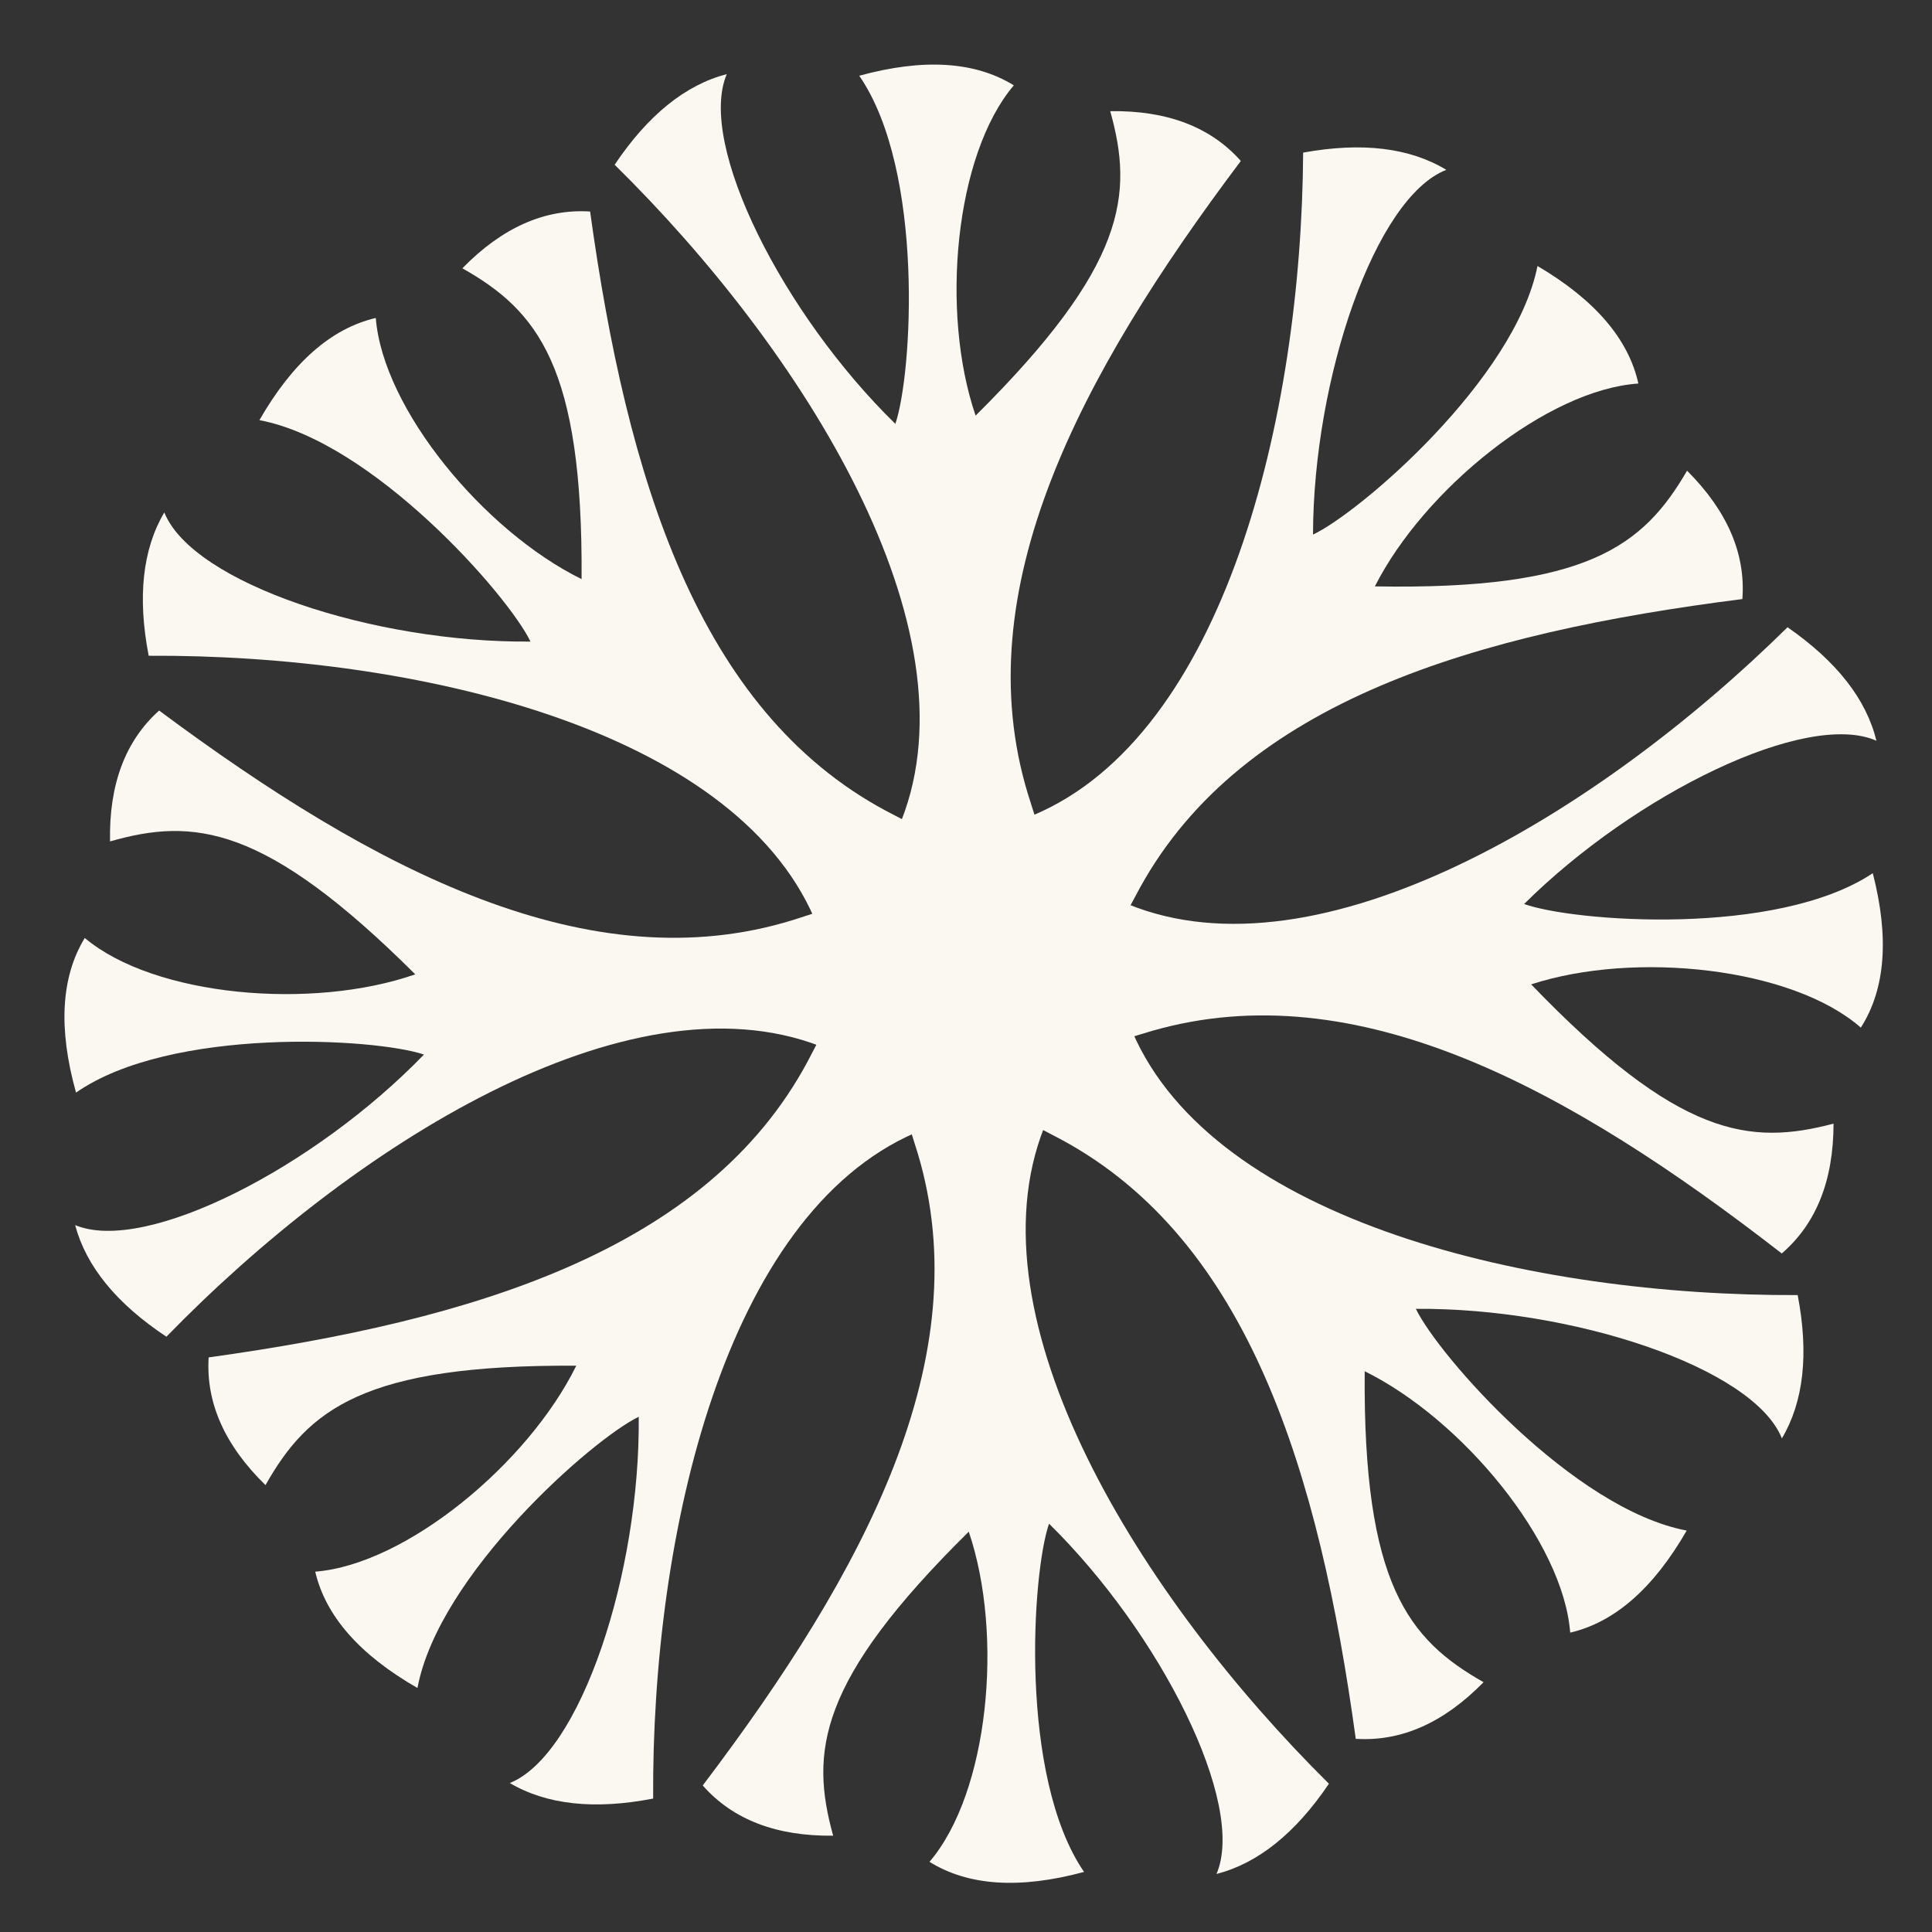 <?xml version="1.0" standalone="no"?>
<!DOCTYPE svg PUBLIC "-//W3C//DTD SVG 20010904//EN" "http://www.w3.org/TR/2001/REC-SVG-20010904/DTD/svg10.dtd">
<!-- Created using Krita: https://krita.org -->
<svg xmlns="http://www.w3.org/2000/svg" 
    xmlns:xlink="http://www.w3.org/1999/xlink"
    xmlns:krita="http://krita.org/namespaces/svg/krita"
    xmlns:sodipodi="http://sodipodi.sourceforge.net/DTD/sodipodi-0.dtd"
    width="360pt"
    height="360pt"
    viewBox="0 0 360 360">
<rect x="0" y="0" width="360" height="360" fill="#333333" stroke="none"/>
<defs/>
<path id="shape0" transform="matrix(1.763 0 0 1.763 26.619 39.361)" fill="#faf8f0" fill-rule="evenodd" stroke-opacity="0" stroke="#000000" stroke-width="0" stroke-linecap="square" stroke-linejoin="bevel" d="M70.973 74.736C62.273 54.634 28.67 46.834 0.617 46.983C-0.583 40.783 -0.033 35.733 2.267 31.832C5.268 39.333 24.469 45.633 40.971 45.483C38.571 40.533 24.319 24.331 12.318 22.081C15.819 15.981 19.919 12.38 24.619 11.28C25.369 20.881 36.02 33.782 46.371 38.883C46.521 16.381 41.721 10.53 33.77 6.03C37.971 1.73 42.471 -0.271 47.271 0.029C51.172 28.232 58.672 52.684 78.474 63.335L96.476 72.744L79.588 90.353Z" sodipodi:nodetypes="ccccccccccccc"/><path id="shape1" transform="matrix(1.25 1.243 -1.243 1.25 172.158 -28.8)" fill="#faf8f0" fill-rule="evenodd" stroke-opacity="0" stroke="#000000" stroke-width="0" stroke-linecap="square" stroke-linejoin="bevel" d="M70.973 74.736C62.273 54.634 28.67 46.834 0.617 46.983C-0.583 40.783 -0.033 35.733 2.267 31.832C5.268 39.333 24.469 45.633 40.971 45.483C38.571 40.533 24.319 24.331 12.318 22.081C15.819 15.981 19.919 12.38 24.619 11.28C25.369 20.881 36.02 33.782 46.371 38.883C46.521 16.381 41.721 10.53 33.77 6.03C37.971 1.73 42.471 -0.271 47.271 0.029C51.172 28.232 58.672 52.684 78.474 63.335L96.476 72.744L79.588 90.353Z" sodipodi:nodetypes="ccccccccccccc"/><path id="shape2" transform="matrix(-0.02 1.763 -1.763 -0.02 325.666 28.289)" fill="#faf8f0" fill-rule="evenodd" stroke-opacity="0" stroke="#000000" stroke-width="0" stroke-linecap="square" stroke-linejoin="bevel" d="M70.973 74.736C62.273 54.634 28.67 46.834 0.617 46.983C-0.583 40.783 -0.033 35.733 2.267 31.832C5.268 39.333 24.469 45.633 40.971 45.483C38.571 40.533 24.319 24.331 12.318 22.081C15.819 15.981 19.919 12.38 24.619 11.28C25.369 20.881 36.02 33.782 46.371 38.883C46.521 16.381 41.721 10.53 33.77 6.03C37.971 1.73 42.471 -0.271 47.271 0.029C51.172 28.232 58.672 52.684 78.474 63.335L96.476 72.744L79.588 90.353Z" sodipodi:nodetypes="ccccccccccccc"/><path id="shape3" transform="matrix(-1.262 1.231 -1.231 -1.262 391.694 175.411)" fill="#faf8f0" fill-rule="evenodd" stroke-opacity="0" stroke="#000000" stroke-width="0" stroke-linecap="square" stroke-linejoin="bevel" d="M70.973 74.736C62.273 54.634 28.67 46.834 0.617 46.983C-0.583 40.783 -0.033 35.733 2.267 31.832C5.268 39.333 24.469 45.633 40.971 45.483C38.571 40.533 24.319 24.331 12.318 22.081C15.819 15.981 19.919 12.38 24.619 11.28C25.369 20.881 36.02 33.782 46.371 38.883C46.521 16.381 41.721 10.53 33.77 6.03C37.971 1.73 42.471 -0.271 47.271 0.029C51.172 28.232 58.672 52.684 78.474 63.335L96.476 72.744L79.588 90.353Z" sodipodi:nodetypes="ccccccccccccc"/><path id="shape4" transform="matrix(-1.763 -0.002 0.002 -1.763 335.964 324.151)" fill="#faf8f0" fill-rule="evenodd" stroke-opacity="0" stroke="#000000" stroke-width="0" stroke-linecap="square" stroke-linejoin="bevel" d="M70.973 74.736C62.273 54.634 28.67 46.834 0.617 46.983C-0.583 40.783 -0.033 35.733 2.267 31.832C5.268 39.333 24.469 45.633 40.971 45.483C38.571 40.533 24.319 24.331 12.318 22.081C15.819 15.981 19.919 12.38 24.619 11.28C25.369 20.881 36.02 33.782 46.371 38.883C46.521 16.381 41.721 10.53 33.77 6.03C37.971 1.73 42.471 -0.271 47.271 0.029C51.172 28.232 58.672 52.684 78.474 63.335L96.476 72.744L79.588 90.353Z" sodipodi:nodetypes="ccccccccccccc"/><path id="shape5" transform="matrix(-1.246 -1.247 1.247 -1.246 189.807 391.68)" fill="#faf8f0" fill-rule="evenodd" stroke-opacity="0" stroke="#000000" stroke-width="0" stroke-linecap="square" stroke-linejoin="bevel" d="M70.973 74.736C62.273 54.634 28.67 46.834 0.617 46.983C-0.583 40.783 -0.033 35.733 2.267 31.832C5.268 39.333 24.469 45.633 40.971 45.483C38.571 40.533 24.319 24.331 12.318 22.081C15.819 15.981 19.919 12.38 24.619 11.28C25.369 20.881 36.02 33.782 46.371 38.883C46.521 16.381 41.721 10.53 33.77 6.03C37.971 1.73 42.471 -0.271 47.271 0.029C51.172 28.232 58.672 52.684 78.474 63.335L96.476 72.744L79.588 90.353Z" sodipodi:nodetypes="ccccccccccccc"/><path id="shape6" transform="matrix(-0.001 -1.763 1.763 -0.001 38.874 336.271)" fill="#faf8f0" fill-rule="evenodd" stroke-opacity="0" stroke="#000000" stroke-width="0" stroke-linecap="square" stroke-linejoin="bevel" d="M70.973 74.736C62.273 54.634 28.67 46.834 0.617 46.983C-0.583 40.783 -0.033 35.733 2.267 31.832C5.268 39.333 24.469 45.633 40.971 45.483C38.571 40.533 24.319 24.331 12.318 22.081C15.819 15.981 19.919 12.38 24.619 11.28C25.369 20.881 36.02 33.782 46.371 38.883C46.521 16.381 41.721 10.53 33.77 6.03C37.971 1.73 42.471 -0.271 47.271 0.029C51.172 28.232 58.672 52.684 78.474 63.335L96.476 72.744L79.588 90.353Z" sodipodi:nodetypes="ccccccccccccc"/><path id="shape7" transform="matrix(1.236 -1.257 1.257 1.236 -28.814 191.782)" fill="#faf8f0" fill-rule="evenodd" stroke-opacity="0" stroke="#000000" stroke-width="0" stroke-linecap="square" stroke-linejoin="bevel" d="M70.973 74.736C62.273 54.634 28.67 46.834 0.617 46.983C-0.583 40.783 -0.033 35.733 2.267 31.832C5.268 39.333 24.469 45.633 40.971 45.483C38.571 40.533 24.319 24.331 12.318 22.081C15.819 15.981 19.919 12.38 24.619 11.28C25.369 20.881 36.02 33.782 46.371 38.883C46.521 16.381 41.721 10.53 33.77 6.03C37.971 1.73 42.471 -0.271 47.271 0.029C51.172 28.232 58.672 52.684 78.474 63.335L96.476 72.744L79.588 90.353Z" sodipodi:nodetypes="ccccccccccccc"/>
</svg>

